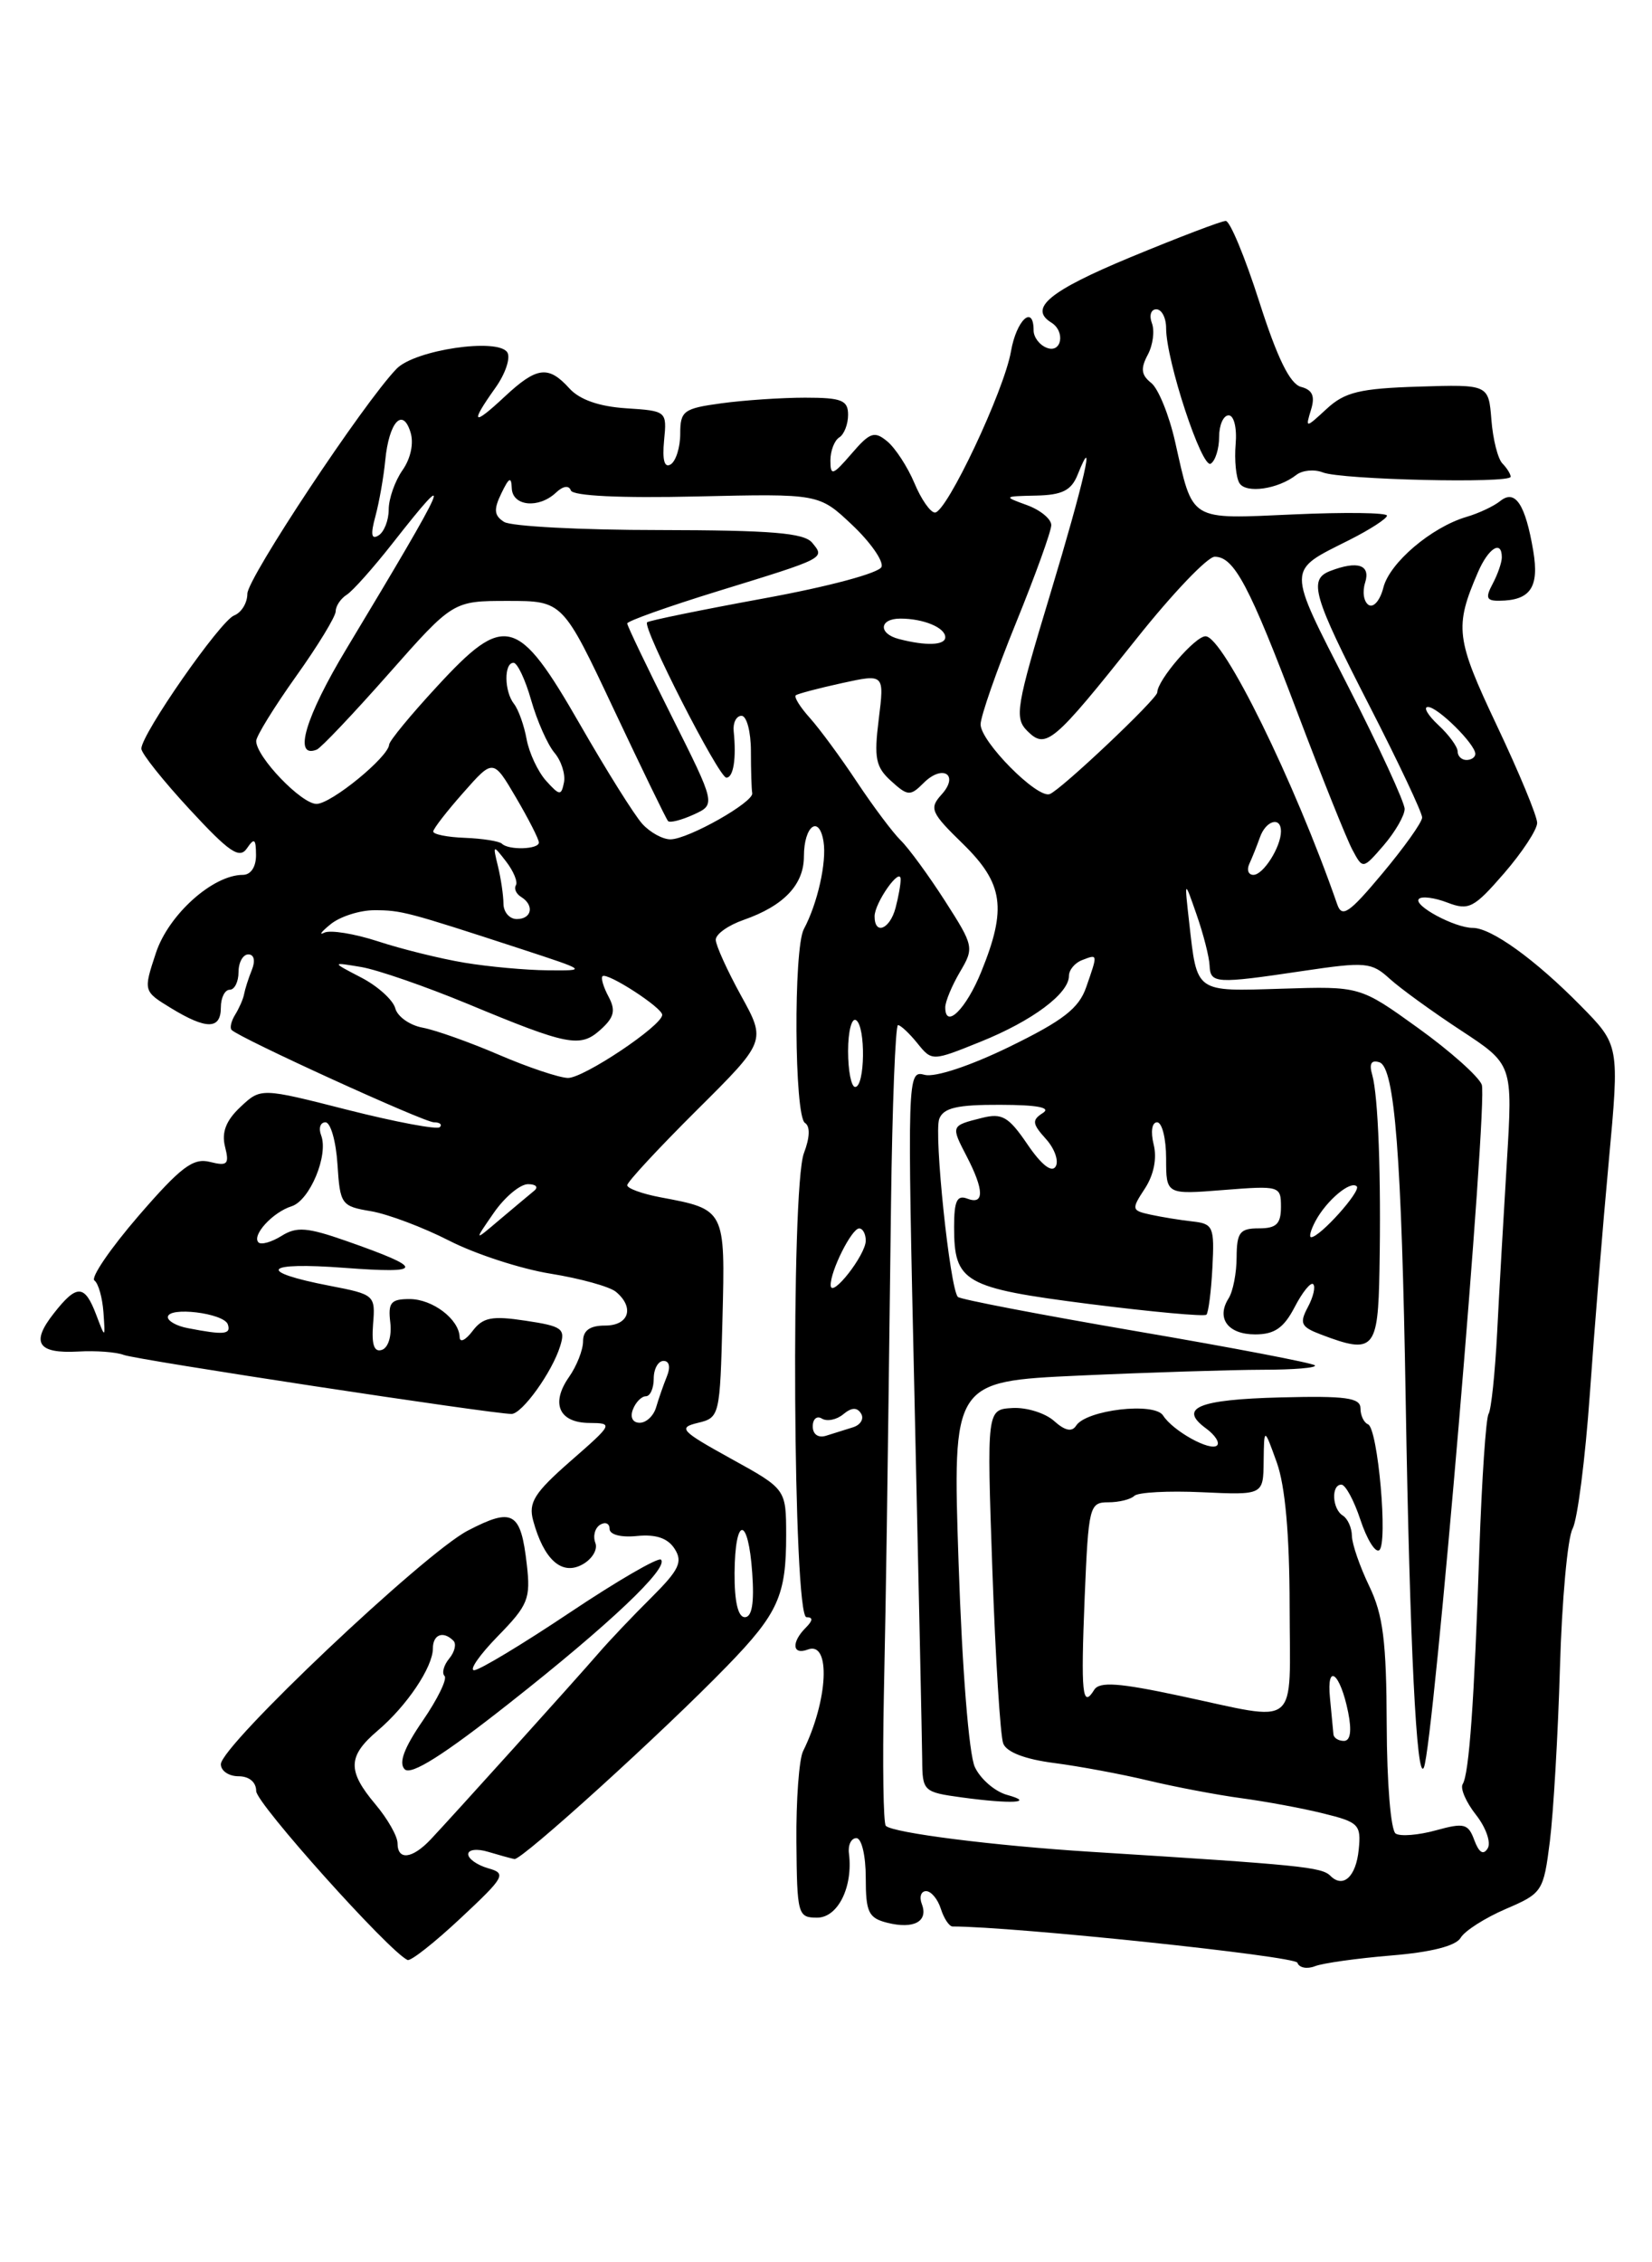 <?xml version="1.0" encoding="UTF-8" standalone="no"?>
<!DOCTYPE svg PUBLIC "-//W3C//DTD SVG 1.1//EN" "http://www.w3.org/Graphics/SVG/1.1/DTD/svg11.dtd" >
<svg xmlns="http://www.w3.org/2000/svg" xmlns:xlink="http://www.w3.org/1999/xlink" version="1.1" viewBox="0 0 187 256">
 <g >
 <path fill="currentColor"
d=" M 157.50 221.28 C 162.00 220.91 164.80 220.20 165.34 219.28 C 165.80 218.49 168.10 217.03 170.44 216.02 C 174.59 214.24 174.72 214.05 175.44 208.35 C 175.84 205.13 176.36 196.29 176.58 188.70 C 176.80 181.11 177.44 174.04 178.01 172.99 C 178.57 171.94 179.44 165.10 179.96 157.79 C 180.47 150.48 181.44 138.60 182.11 131.38 C 183.32 118.26 183.32 118.26 178.91 113.79 C 173.77 108.57 168.81 105.00 166.71 105.00 C 164.66 105.00 159.90 102.43 160.62 101.72 C 160.94 101.39 162.40 101.58 163.85 102.14 C 166.26 103.06 166.84 102.76 170.25 98.83 C 172.31 96.45 174.00 93.88 174.00 93.12 C 174.00 92.35 171.95 87.41 169.45 82.13 C 164.78 72.26 164.62 70.96 167.30 64.75 C 168.49 62.00 170.00 61.06 170.00 63.07 C 170.00 63.65 169.53 65.00 168.96 66.07 C 168.12 67.64 168.26 68.00 169.71 67.98 C 173.24 67.95 174.25 66.47 173.56 62.35 C 172.67 57.07 171.52 55.33 169.83 56.69 C 169.10 57.28 167.38 58.09 166.00 58.49 C 162.02 59.67 157.29 63.69 156.59 66.50 C 156.23 67.92 155.49 68.80 154.93 68.46 C 154.37 68.11 154.19 66.97 154.53 65.92 C 155.16 63.91 153.68 63.42 150.58 64.61 C 148.08 65.57 148.62 67.41 155.00 79.84 C 158.30 86.27 160.99 91.97 160.98 92.51 C 160.97 93.06 158.94 95.90 156.48 98.84 C 152.72 103.34 151.91 103.89 151.37 102.34 C 146.53 88.41 138.46 72.00 136.46 72.00 C 135.28 72.00 131.00 76.98 131.00 78.35 C 131.00 79.08 120.07 89.41 118.82 89.86 C 117.40 90.38 111.00 83.92 111.00 81.97 C 111.00 81.07 112.80 75.91 115.00 70.50 C 117.20 65.09 119.00 60.11 119.00 59.42 C 119.00 58.73 117.76 57.71 116.25 57.16 C 113.55 56.18 113.57 56.16 117.28 56.08 C 120.23 56.02 121.26 55.50 121.97 53.75 C 124.13 48.36 122.71 54.55 118.86 67.30 C 115.02 79.99 114.81 81.24 116.29 82.72 C 118.40 84.82 119.21 84.13 128.67 72.25 C 132.72 67.16 136.69 63.00 137.50 63.00 C 139.70 63.00 141.42 66.25 146.89 80.71 C 149.64 87.98 152.43 94.93 153.08 96.15 C 154.27 98.38 154.27 98.38 156.64 95.64 C 157.94 94.12 159.00 92.28 159.00 91.54 C 159.00 90.80 156.12 84.54 152.59 77.64 C 145.61 63.96 145.60 64.70 152.75 61.10 C 155.09 59.92 157.00 58.68 157.00 58.35 C 157.00 58.01 152.25 57.95 146.45 58.21 C 134.48 58.74 135.08 59.11 133.02 50.00 C 132.34 46.98 131.12 43.97 130.31 43.33 C 129.18 42.44 129.09 41.70 129.92 40.15 C 130.51 39.05 130.72 37.44 130.39 36.57 C 130.06 35.71 130.28 35.00 130.89 35.00 C 131.50 35.00 132.00 35.96 132.00 37.14 C 132.00 40.80 136.05 53.09 137.05 52.47 C 137.57 52.15 138.00 50.78 138.00 49.44 C 138.00 48.10 138.48 47.00 139.08 47.00 C 139.68 47.00 140.03 48.43 139.87 50.26 C 139.72 52.06 139.91 54.04 140.30 54.67 C 141.04 55.88 144.67 55.36 146.74 53.74 C 147.42 53.21 148.77 53.08 149.74 53.46 C 151.87 54.29 171.00 54.73 171.00 53.95 C 171.00 53.65 170.58 52.97 170.07 52.45 C 169.55 51.93 168.99 49.70 168.82 47.50 C 168.50 43.50 168.50 43.50 160.56 43.75 C 153.93 43.96 152.23 44.37 150.19 46.25 C 147.77 48.48 147.76 48.48 148.40 46.37 C 148.88 44.83 148.57 44.12 147.27 43.78 C 146.02 43.45 144.59 40.54 142.55 34.16 C 140.94 29.12 139.23 25.00 138.75 25.00 C 138.27 25.00 133.40 26.86 127.94 29.12 C 118.79 32.92 116.40 34.89 119.00 36.50 C 120.62 37.50 120.18 40.01 118.50 39.36 C 117.67 39.05 117.00 38.16 117.00 37.39 C 117.00 34.41 115.06 36.20 114.44 39.75 C 113.67 44.21 107.16 58.00 105.83 58.00 C 105.32 58.00 104.27 56.50 103.51 54.67 C 102.74 52.84 101.36 50.72 100.44 49.95 C 98.98 48.74 98.48 48.91 96.39 51.34 C 94.26 53.81 94.00 53.89 94.00 52.11 C 94.00 51.02 94.45 49.84 95.00 49.50 C 95.55 49.16 96.00 48.01 96.00 46.94 C 96.00 45.29 95.28 45.00 91.14 45.00 C 88.47 45.00 84.19 45.29 81.64 45.64 C 77.37 46.22 77.00 46.50 77.00 49.08 C 77.00 50.62 76.51 52.18 75.92 52.55 C 75.21 52.99 74.96 52.07 75.17 49.86 C 75.50 46.52 75.47 46.50 70.86 46.20 C 67.82 46.00 65.61 45.23 64.45 43.95 C 62.07 41.32 60.76 41.49 57.11 44.90 C 53.49 48.28 53.17 47.97 56.06 43.91 C 57.20 42.32 57.81 40.51 57.43 39.88 C 56.39 38.20 46.96 39.59 44.89 41.73 C 41.15 45.60 28.00 65.43 28.00 67.19 C 28.00 68.22 27.33 69.32 26.51 69.64 C 24.94 70.24 16.00 83.08 16.00 84.72 C 16.00 85.25 18.46 88.34 21.47 91.59 C 25.96 96.45 27.11 97.23 27.95 96.00 C 28.79 94.77 28.97 94.91 28.98 96.75 C 28.99 98.10 28.39 99.00 27.49 99.00 C 24.09 99.00 19.08 103.50 17.65 107.83 C 16.22 112.16 16.22 112.16 19.36 114.08 C 23.38 116.53 25.00 116.51 25.00 114.00 C 25.00 112.90 25.45 112.00 26.00 112.00 C 26.55 112.00 27.00 111.10 27.00 110.00 C 27.00 108.90 27.50 108.00 28.11 108.00 C 28.76 108.00 28.93 108.71 28.51 109.75 C 28.12 110.71 27.73 111.95 27.63 112.50 C 27.53 113.05 27.07 114.09 26.62 114.82 C 26.17 115.54 25.99 116.32 26.22 116.55 C 27.16 117.49 48.00 127.00 49.12 127.00 C 49.79 127.00 50.09 127.25 49.78 127.55 C 49.48 127.85 44.80 126.97 39.38 125.60 C 29.53 123.09 29.53 123.09 27.21 125.27 C 25.58 126.80 25.07 128.13 25.47 129.75 C 25.98 131.75 25.75 131.98 23.76 131.48 C 21.86 131.00 20.46 132.06 15.67 137.60 C 12.49 141.29 10.24 144.58 10.69 144.90 C 11.14 145.23 11.59 146.85 11.71 148.50 C 11.92 151.50 11.92 151.50 10.88 148.75 C 9.58 145.33 8.69 145.30 6.09 148.62 C 3.46 151.95 4.26 153.19 8.85 152.94 C 10.86 152.82 13.18 153.00 14.00 153.32 C 15.38 153.87 55.71 160.00 57.90 160.00 C 59.10 160.00 62.51 155.25 63.41 152.32 C 64.03 150.35 63.64 150.07 59.49 149.45 C 55.67 148.87 54.66 149.07 53.48 150.63 C 52.70 151.66 52.05 151.97 52.03 151.32 C 51.98 149.29 48.97 147.00 46.36 147.00 C 44.24 147.00 43.91 147.40 44.18 149.66 C 44.36 151.17 43.95 152.51 43.23 152.75 C 42.35 153.05 42.05 152.17 42.23 149.84 C 42.50 146.56 42.41 146.48 37.33 145.50 C 28.94 143.88 29.84 142.77 39.00 143.47 C 48.10 144.15 48.14 143.56 39.21 140.43 C 34.78 138.88 33.57 138.78 31.86 139.86 C 30.73 140.56 29.56 140.89 29.26 140.59 C 28.47 139.80 30.87 137.17 33.01 136.50 C 35.07 135.84 37.21 130.71 36.35 128.47 C 36.04 127.66 36.26 127.00 36.84 127.00 C 37.42 127.00 38.03 129.13 38.20 131.74 C 38.49 136.30 38.63 136.50 42.00 137.06 C 43.92 137.39 47.91 138.89 50.86 140.40 C 53.81 141.91 58.97 143.59 62.33 144.13 C 65.68 144.67 69.01 145.59 69.72 146.18 C 71.85 147.95 71.20 150.00 68.50 150.00 C 66.77 150.00 66.00 150.55 66.00 151.78 C 66.00 152.76 65.28 154.58 64.41 155.82 C 62.31 158.82 63.28 161.00 66.72 161.02 C 69.44 161.04 69.39 161.14 64.59 165.33 C 60.48 168.93 59.80 170.02 60.35 172.06 C 61.55 176.47 63.57 178.30 65.88 177.06 C 67.01 176.46 67.69 175.35 67.39 174.59 C 67.10 173.82 67.34 172.91 67.93 172.54 C 68.52 172.18 69.00 172.39 69.00 173.00 C 69.00 173.66 70.29 174.00 72.12 173.81 C 74.26 173.60 75.60 174.06 76.37 175.27 C 77.31 176.74 76.87 177.65 73.74 180.77 C 71.67 182.82 68.97 185.66 67.74 187.09 C 65.06 190.19 51.22 205.53 48.75 208.15 C 46.66 210.36 45.00 210.55 45.00 208.58 C 45.00 207.79 43.88 205.82 42.50 204.18 C 39.30 200.38 39.35 198.73 42.75 195.84 C 46.06 193.03 49.00 188.64 49.00 186.54 C 49.00 184.95 50.17 184.51 51.32 185.66 C 51.69 186.02 51.47 186.93 50.85 187.68 C 50.23 188.43 49.99 189.32 50.32 189.65 C 50.65 189.98 49.54 192.26 47.85 194.72 C 45.74 197.79 45.10 199.50 45.81 200.21 C 46.53 200.93 50.22 198.60 57.67 192.72 C 68.99 183.81 75.74 177.41 74.82 176.49 C 74.52 176.19 69.88 178.88 64.51 182.47 C 59.14 186.06 54.26 189.00 53.67 189.00 C 53.08 189.00 54.29 187.26 56.36 185.14 C 59.79 181.63 60.08 180.91 59.63 177.02 C 58.95 171.06 58.05 170.55 52.94 173.21 C 47.99 175.79 25.00 197.54 25.00 199.64 C 25.00 200.39 25.90 201.00 27.00 201.00 C 28.21 201.00 29.00 201.67 29.00 202.68 C 29.00 204.06 44.01 220.81 46.13 221.79 C 46.48 221.96 49.18 219.83 52.13 217.07 C 57.16 212.37 57.36 212.00 55.25 211.41 C 54.01 211.05 53.00 210.34 53.00 209.82 C 53.00 209.29 54.01 209.17 55.25 209.55 C 56.49 209.92 57.83 210.29 58.23 210.37 C 59.05 210.52 75.05 196.01 82.33 188.50 C 88.10 182.56 89.00 180.53 88.99 173.68 C 88.98 168.50 88.98 168.50 82.74 165.06 C 77.04 161.91 76.72 161.56 79.00 161.01 C 81.46 160.42 81.50 160.23 81.78 149.26 C 82.10 136.83 82.11 136.86 74.73 135.48 C 72.68 135.09 71.00 134.48 71.00 134.12 C 71.00 133.75 74.54 129.94 78.86 125.64 C 86.73 117.82 86.73 117.82 83.88 112.66 C 82.32 109.82 81.03 106.98 81.02 106.35 C 81.01 105.71 82.43 104.70 84.19 104.09 C 88.73 102.50 91.00 100.11 91.00 96.90 C 91.00 93.45 92.73 92.15 93.22 95.24 C 93.59 97.57 92.54 102.25 90.99 105.14 C 89.81 107.37 89.91 126.33 91.12 127.07 C 91.72 127.45 91.68 128.71 91.00 130.49 C 89.50 134.44 89.77 183.00 91.29 183.00 C 92.05 183.00 92.03 183.37 91.20 184.20 C 89.55 185.85 89.69 187.33 91.44 186.66 C 94.07 185.65 93.75 192.41 90.90 198.17 C 90.45 199.10 90.11 203.71 90.15 208.42 C 90.22 216.67 90.31 217.00 92.50 217.00 C 94.85 217.00 96.57 213.52 96.10 209.75 C 95.97 208.79 96.35 208.00 96.94 208.00 C 97.53 208.00 98.00 209.98 98.00 212.48 C 98.00 216.40 98.31 217.04 100.44 217.58 C 103.44 218.33 105.10 217.43 104.35 215.47 C 104.04 214.66 104.25 214.00 104.83 214.00 C 105.40 214.00 106.15 214.90 106.50 216.00 C 106.85 217.10 107.45 218.00 107.83 218.00 C 114.74 218.00 146.60 221.35 146.86 222.10 C 147.05 222.67 147.95 222.85 148.86 222.49 C 149.76 222.14 153.65 221.60 157.50 221.28 Z  M 150.60 212.27 C 149.60 211.27 147.28 211.04 123.50 209.55 C 112.51 208.86 101.08 207.41 100.27 206.61 C 99.99 206.32 99.89 199.66 100.05 191.80 C 100.34 177.45 100.39 173.63 100.86 136.25 C 101.00 125.11 101.36 116.00 101.65 116.00 C 101.94 116.00 102.93 116.92 103.84 118.05 C 105.50 120.10 105.50 120.10 111.00 117.88 C 116.86 115.52 121.00 112.43 121.00 110.43 C 121.00 109.76 121.67 108.95 122.50 108.64 C 124.29 107.95 124.28 107.90 122.95 111.72 C 122.12 114.11 120.33 115.49 114.29 118.44 C 109.84 120.61 105.86 121.93 104.68 121.63 C 102.70 121.11 102.69 121.38 103.52 158.30 C 103.98 178.76 104.37 197.14 104.39 199.14 C 104.41 202.69 104.53 202.80 108.84 203.39 C 114.47 204.16 117.26 204.01 114.00 203.11 C 112.62 202.73 110.98 201.31 110.35 199.96 C 109.68 198.53 108.91 188.87 108.51 176.91 C 107.82 156.32 107.82 156.32 122.16 155.66 C 130.05 155.30 139.39 155.01 142.92 155.00 C 146.45 155.00 149.11 154.78 148.83 154.50 C 148.56 154.23 139.47 152.49 128.64 150.64 C 117.80 148.78 108.71 147.04 108.43 146.76 C 107.53 145.86 105.69 128.26 106.32 126.61 C 106.80 125.36 108.36 125.00 113.22 125.02 C 117.45 125.03 119.02 125.33 118.04 125.95 C 116.79 126.75 116.84 127.16 118.39 128.88 C 119.38 129.97 119.88 131.39 119.49 132.01 C 119.05 132.73 117.87 131.80 116.30 129.49 C 114.17 126.36 113.43 125.93 111.16 126.50 C 107.62 127.39 107.62 127.37 109.43 130.86 C 111.41 134.68 111.43 136.38 109.50 135.64 C 108.33 135.19 108.00 135.89 108.00 138.84 C 108.00 145.12 109.09 145.74 123.32 147.56 C 130.37 148.45 136.33 149.00 136.56 148.77 C 136.79 148.54 137.10 146.14 137.24 143.43 C 137.48 138.83 137.33 138.48 135.00 138.22 C 133.62 138.07 131.48 137.72 130.24 137.45 C 128.08 136.98 128.05 136.85 129.60 134.49 C 130.61 132.94 130.98 131.07 130.59 129.51 C 130.23 128.06 130.39 127.00 130.98 127.00 C 131.54 127.00 132.00 128.84 132.00 131.09 C 132.00 135.18 132.00 135.18 138.50 134.66 C 144.85 134.16 145.00 134.20 145.00 136.57 C 145.00 138.50 144.48 139.00 142.50 139.00 C 140.35 139.00 140.00 139.45 139.98 142.25 C 139.98 144.04 139.57 146.13 139.08 146.91 C 137.64 149.17 138.99 151.00 142.08 151.00 C 144.27 151.00 145.32 150.27 146.55 147.91 C 147.43 146.21 148.38 145.04 148.65 145.32 C 148.93 145.60 148.66 146.77 148.04 147.92 C 147.07 149.75 147.26 150.15 149.52 151.01 C 155.52 153.29 155.99 152.78 156.15 143.75 C 156.35 133.14 156.01 124.00 155.33 121.63 C 154.96 120.36 155.22 119.91 156.15 120.21 C 157.88 120.78 158.66 130.84 159.12 158.50 C 159.58 186.10 160.36 201.86 161.18 200.00 C 162.26 197.57 168.45 124.60 167.73 122.74 C 167.37 121.81 164.13 118.92 160.51 116.32 C 153.95 111.60 153.95 111.60 145.11 111.88 C 135.21 112.19 135.52 112.41 134.61 104.38 C 134.06 99.50 134.06 99.50 135.45 103.50 C 136.22 105.70 136.88 108.29 136.92 109.25 C 137.01 111.31 137.58 111.35 147.51 109.87 C 154.58 108.82 155.25 108.88 157.30 110.75 C 158.51 111.85 162.14 114.48 165.37 116.60 C 171.24 120.45 171.24 120.45 170.57 131.47 C 170.20 137.54 169.70 146.24 169.47 150.81 C 169.23 155.39 168.80 159.52 168.50 160.00 C 168.20 160.49 167.74 167.37 167.46 175.31 C 166.88 192.60 166.30 200.71 165.57 201.89 C 165.27 202.37 165.95 203.94 167.08 205.37 C 168.21 206.81 168.80 208.51 168.40 209.16 C 167.91 209.96 167.42 209.65 166.89 208.24 C 166.20 206.35 165.73 206.24 162.54 207.12 C 160.58 207.66 158.53 207.83 157.99 207.49 C 157.43 207.15 156.99 201.76 156.97 195.19 C 156.94 185.73 156.56 182.74 155.00 179.50 C 153.94 177.30 153.05 174.74 153.03 173.81 C 153.02 172.88 152.55 171.84 152.00 171.50 C 150.79 170.75 150.66 168.00 151.84 168.00 C 152.30 168.00 153.27 169.79 153.99 171.97 C 154.71 174.15 155.66 175.71 156.11 175.43 C 157.14 174.79 155.98 161.61 154.85 161.17 C 154.38 160.98 154.00 160.17 154.00 159.37 C 154.00 158.17 152.35 157.94 144.95 158.13 C 135.62 158.37 133.35 159.32 136.52 161.64 C 137.53 162.38 138.09 163.24 137.77 163.56 C 137.04 164.29 132.77 161.93 131.66 160.18 C 130.68 158.63 122.95 159.54 121.81 161.33 C 121.34 162.07 120.54 161.90 119.31 160.79 C 118.31 159.90 116.20 159.24 114.60 159.33 C 111.70 159.50 111.70 159.50 112.33 177.62 C 112.68 187.58 113.23 196.43 113.56 197.29 C 113.93 198.27 116.04 199.08 119.32 199.50 C 122.17 199.87 126.97 200.76 130.00 201.49 C 133.03 202.21 137.75 203.11 140.50 203.48 C 143.25 203.85 147.44 204.62 149.80 205.21 C 153.81 206.19 154.09 206.48 153.80 209.31 C 153.50 212.36 152.04 213.71 150.60 212.27 Z  M 150.94 196.25 C 150.90 195.84 150.73 194.00 150.55 192.16 C 150.14 188.06 151.71 189.29 152.61 193.78 C 153.03 195.88 152.86 197.00 152.12 197.00 C 151.51 197.00 150.97 196.66 150.94 196.25 Z  M 133.56 191.90 C 126.64 190.42 124.45 190.27 123.86 191.22 C 122.51 193.40 122.34 191.67 122.78 180.75 C 123.21 170.44 123.32 170.00 125.45 170.00 C 126.67 170.00 128.00 169.67 128.40 169.27 C 128.80 168.87 132.25 168.68 136.06 168.86 C 143.00 169.18 143.00 169.18 143.04 165.34 C 143.09 161.50 143.09 161.50 144.53 165.50 C 145.48 168.15 145.97 173.64 145.98 181.75 C 146.00 195.89 147.30 194.82 133.56 191.90 Z  M 83.15 178.00 C 83.20 171.51 84.70 171.51 85.15 178.00 C 85.39 181.40 85.12 183.00 84.31 183.00 C 83.54 183.00 83.13 181.23 83.15 178.00 Z  M 92.00 161.41 C 92.00 160.57 92.47 160.17 93.04 160.53 C 93.62 160.88 94.70 160.66 95.45 160.04 C 96.40 159.25 97.02 159.23 97.47 159.96 C 97.83 160.54 97.42 161.24 96.56 161.51 C 95.70 161.78 94.33 162.21 93.50 162.47 C 92.62 162.74 92.00 162.31 92.00 161.41 Z  M 71.64 159.50 C 71.95 158.68 72.62 158.00 73.11 158.00 C 73.60 158.00 74.00 157.10 74.00 156.00 C 74.00 154.90 74.50 154.00 75.11 154.00 C 75.77 154.00 75.92 154.70 75.49 155.75 C 75.10 156.71 74.55 158.29 74.27 159.25 C 73.99 160.21 73.16 161.00 72.41 161.00 C 71.62 161.00 71.30 160.38 71.64 159.50 Z  M 21.25 150.29 C 20.01 150.06 19.00 149.49 19.00 149.05 C 19.00 147.81 25.36 148.58 25.79 149.87 C 26.17 151.01 25.36 151.09 21.25 150.29 Z  M 94.03 145.45 C 93.98 143.85 96.40 139.02 97.25 139.01 C 97.66 139.00 98.00 139.63 98.00 140.39 C 98.00 142.01 94.08 147.01 94.03 145.45 Z  M 55.89 137.25 C 57.13 135.46 58.87 134.00 59.77 134.00 C 60.68 134.00 60.98 134.34 60.45 134.76 C 59.93 135.19 58.18 136.65 56.57 138.01 C 53.64 140.50 53.64 140.50 55.89 137.25 Z  M 148.91 138.17 C 150.16 135.84 152.88 133.55 153.58 134.25 C 154.10 134.77 149.41 140.00 148.42 140.00 C 148.15 140.00 148.37 139.18 148.91 138.17 Z  M 96.00 118.94 C 96.00 116.71 96.41 115.13 96.90 115.44 C 98.01 116.12 97.92 123.00 96.80 123.00 C 96.36 123.00 96.00 121.17 96.00 118.94 Z  M 56.50 119.37 C 53.20 117.95 49.30 116.56 47.84 116.29 C 46.38 116.02 44.98 115.03 44.74 114.09 C 44.49 113.16 42.76 111.59 40.89 110.62 C 37.50 108.86 37.50 108.86 40.90 109.43 C 42.76 109.75 48.16 111.62 52.90 113.58 C 64.33 118.33 65.68 118.60 68.00 116.50 C 69.53 115.12 69.71 114.33 68.89 112.79 C 68.31 111.71 68.00 110.67 68.20 110.47 C 68.70 109.97 75.01 114.05 74.96 114.85 C 74.89 116.11 66.06 122.00 64.29 121.98 C 63.31 121.96 59.80 120.79 56.50 119.37 Z  M 107.00 113.99 C 107.00 113.34 107.75 111.54 108.66 109.99 C 110.28 107.25 110.24 107.05 106.97 101.95 C 105.12 99.07 102.87 95.99 101.97 95.11 C 101.06 94.22 98.84 91.25 97.01 88.50 C 95.19 85.75 92.79 82.49 91.68 81.25 C 90.57 80.02 89.85 78.86 90.08 78.68 C 90.31 78.50 92.66 77.88 95.31 77.30 C 100.11 76.25 100.11 76.25 99.47 81.39 C 98.92 85.79 99.12 86.80 100.87 88.38 C 102.75 90.09 103.04 90.11 104.54 88.61 C 106.70 86.44 108.62 87.66 106.58 89.91 C 105.16 91.48 105.36 91.95 109.02 95.51 C 113.58 99.98 113.99 102.79 111.08 109.95 C 109.37 114.18 107.00 116.52 107.00 113.99 Z  M 52.58 108.94 C 49.87 108.49 45.46 107.40 42.78 106.52 C 40.11 105.65 37.37 105.21 36.71 105.54 C 36.04 105.87 36.37 105.44 37.44 104.57 C 38.51 103.71 40.73 103.00 42.37 103.00 C 45.43 103.00 46.10 103.18 59.00 107.39 C 66.48 109.84 66.49 109.84 62.00 109.80 C 59.52 109.78 55.28 109.39 52.58 108.94 Z  M 99.00 103.69 C 99.00 102.16 101.93 98.01 101.95 99.50 C 101.96 100.05 101.70 101.51 101.37 102.75 C 100.72 105.17 99.00 105.85 99.00 103.69 Z  M 56.99 102.25 C 56.98 101.29 56.70 99.38 56.36 98.00 C 55.77 95.58 55.80 95.56 57.29 97.49 C 58.13 98.58 58.63 99.79 58.40 100.17 C 58.16 100.55 58.42 101.14 58.98 101.49 C 60.51 102.43 60.21 104.00 58.50 104.00 C 57.67 104.00 56.99 103.21 56.99 102.25 Z  M 141.42 97.75 C 141.74 97.06 142.28 95.71 142.62 94.75 C 143.29 92.84 145.00 92.35 145.00 94.07 C 145.00 95.84 143.00 99.00 141.88 99.00 C 141.31 99.00 141.10 98.44 141.42 97.75 Z  M 56.81 95.47 C 56.52 95.19 54.64 94.89 52.64 94.81 C 50.64 94.74 49.02 94.41 49.04 94.09 C 49.06 93.76 50.60 91.78 52.46 89.68 C 55.83 85.86 55.83 85.86 58.42 90.27 C 59.84 92.69 61.00 94.97 61.00 95.34 C 61.00 96.12 57.57 96.23 56.81 95.47 Z  M 72.70 93.22 C 71.81 92.24 68.64 87.18 65.65 81.97 C 58.61 69.72 57.16 69.33 49.47 77.68 C 46.51 80.88 44.07 83.84 44.05 84.26 C 43.96 85.67 37.52 90.94 35.84 90.97 C 34.14 91.00 29.00 85.65 29.00 83.85 C 29.00 83.31 31.03 80.02 33.50 76.55 C 35.98 73.08 38.00 69.76 38.00 69.17 C 38.00 68.58 38.56 67.74 39.25 67.30 C 39.94 66.86 42.26 64.25 44.42 61.50 C 51.68 52.25 50.91 54.00 39.24 73.38 C 34.56 81.14 33.15 85.89 35.85 84.83 C 36.32 84.65 39.98 80.79 43.99 76.25 C 51.28 68.00 51.28 68.00 57.49 68.00 C 63.70 68.00 63.70 68.00 69.47 80.25 C 72.65 86.99 75.41 92.69 75.62 92.91 C 75.82 93.14 77.13 92.81 78.51 92.18 C 81.03 91.03 81.03 91.03 76.02 81.03 C 73.26 75.53 71.00 70.82 71.00 70.55 C 71.00 70.28 75.61 68.64 81.25 66.90 C 93.53 63.12 93.40 63.19 91.93 61.41 C 91.01 60.30 87.28 60.00 74.63 59.98 C 65.76 59.98 57.85 59.56 57.06 59.06 C 55.93 58.34 55.86 57.66 56.75 55.83 C 57.62 54.02 57.88 53.89 57.93 55.25 C 58.01 57.29 60.98 57.58 62.93 55.75 C 63.73 54.99 64.40 54.89 64.62 55.50 C 64.86 56.12 70.24 56.38 78.86 56.18 C 92.71 55.86 92.71 55.86 96.45 59.39 C 98.51 61.33 100.01 63.47 99.79 64.14 C 99.56 64.83 93.84 66.37 86.49 67.71 C 79.40 69.01 73.44 70.23 73.25 70.42 C 72.68 70.98 81.37 88.00 82.22 88.00 C 83.02 88.00 83.37 85.83 83.05 82.75 C 82.95 81.79 83.35 81.00 83.94 81.00 C 84.52 81.00 85.00 82.80 85.00 85.00 C 85.00 87.20 85.07 89.34 85.15 89.75 C 85.36 90.75 77.92 94.96 75.90 94.98 C 75.03 94.99 73.58 94.20 72.70 93.22 Z  M 61.81 88.35 C 60.89 87.32 59.90 85.21 59.61 83.65 C 59.33 82.10 58.69 80.30 58.19 79.66 C 57.07 78.25 57.03 75.00 58.13 75.00 C 58.56 75.00 59.47 76.91 60.13 79.25 C 60.80 81.59 61.98 84.25 62.76 85.18 C 63.54 86.10 64.02 87.61 63.84 88.54 C 63.53 90.07 63.35 90.05 61.81 88.35 Z  M 165.00 85.04 C 165.00 84.51 164.02 83.16 162.81 82.04 C 161.61 80.92 161.08 80.00 161.64 80.00 C 162.75 80.00 167.00 84.21 167.00 85.31 C 167.00 85.69 166.55 86.00 166.00 86.00 C 165.45 86.00 165.00 85.57 165.00 85.04 Z  M 101.75 72.31 C 99.39 71.70 99.52 70.00 101.92 70.00 C 104.53 70.00 107.00 71.02 107.00 72.11 C 107.00 73.03 104.82 73.11 101.75 72.31 Z  M 42.50 58.40 C 42.93 56.80 43.43 53.96 43.61 52.08 C 44.03 47.78 45.57 46.05 46.46 48.89 C 46.86 50.14 46.50 51.87 45.56 53.21 C 44.70 54.44 44.00 56.44 44.00 57.66 C 44.00 58.88 43.48 60.20 42.85 60.59 C 42.03 61.10 41.93 60.48 42.50 58.40 Z "/>
</g>
</svg>